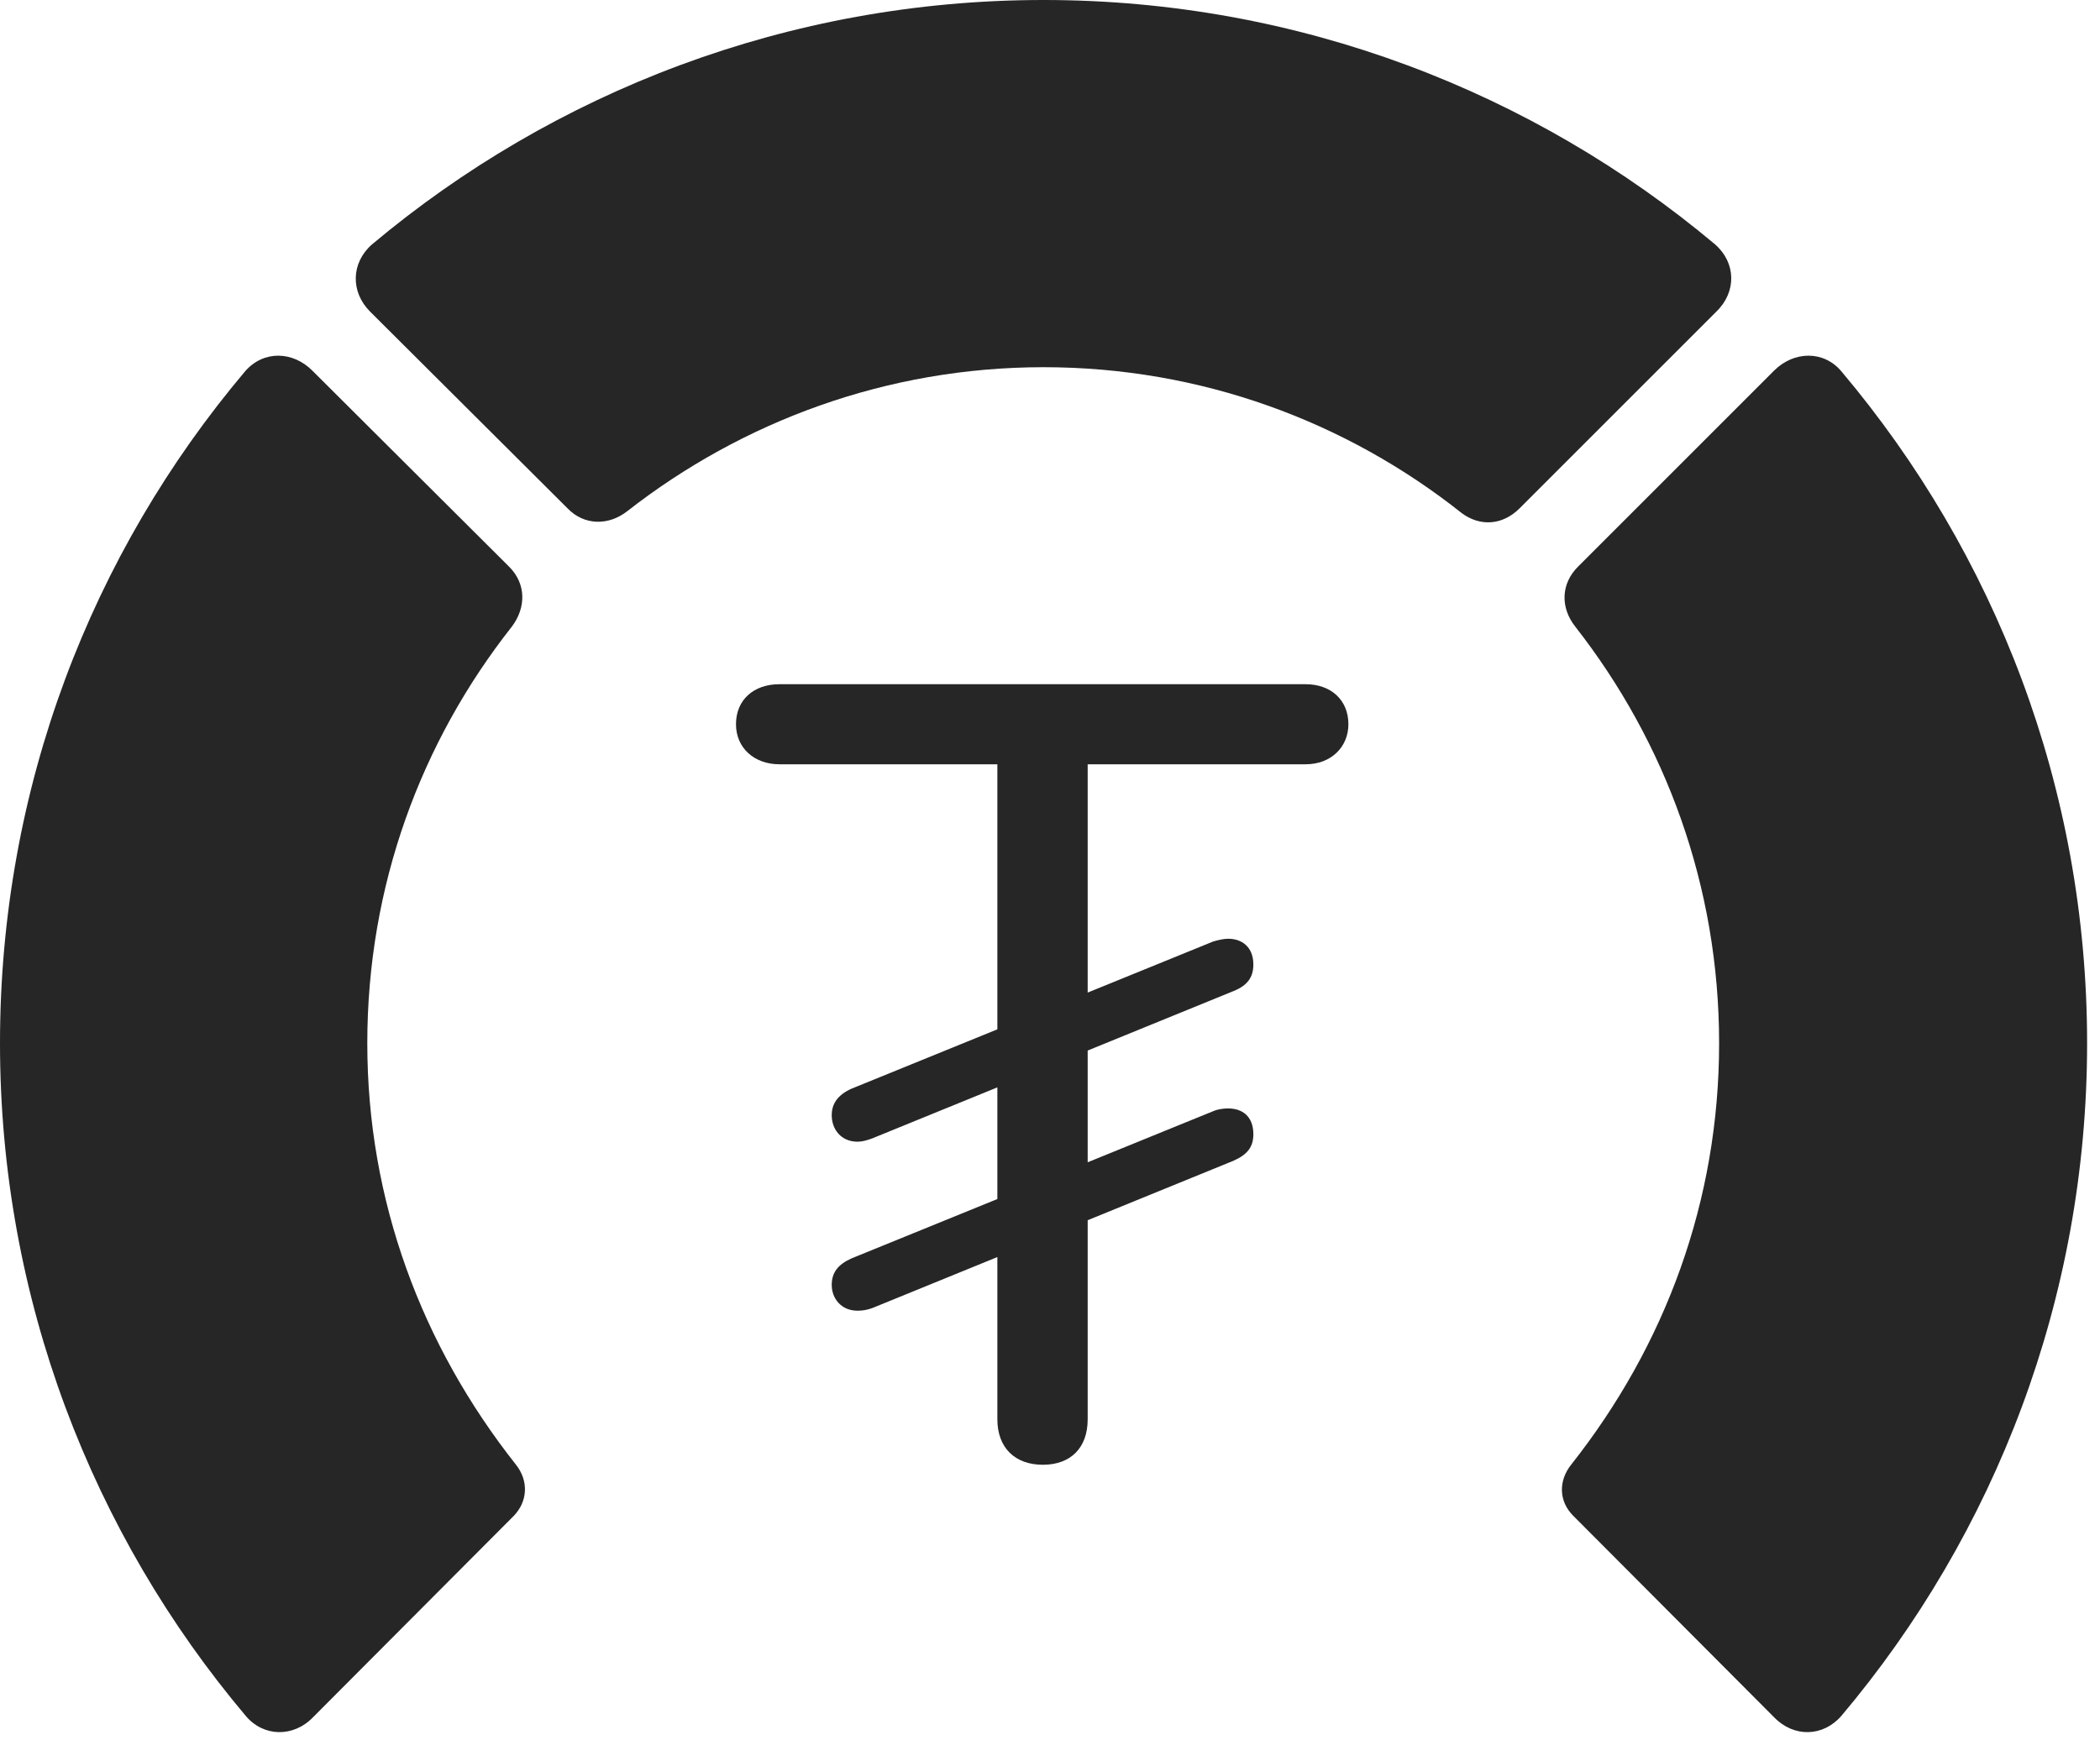 <?xml version="1.0" encoding="UTF-8"?>
<!--Generator: Apple Native CoreSVG 326-->
<!DOCTYPE svg
PUBLIC "-//W3C//DTD SVG 1.1//EN"
       "http://www.w3.org/Graphics/SVG/1.1/DTD/svg11.dtd">
<svg version="1.1" xmlns="http://www.w3.org/2000/svg" xmlns:xlink="http://www.w3.org/1999/xlink" viewBox="0 0 60.41 50.059">
 <g>
  <rect height="50.059" opacity="0" width="60.41" x="0" y="0"/>
  <path d="M60.039 30.02C60.039 22.656 57.383 15.918 52.969 10.684C52.461 10.078 51.602 10.098 51.035 10.664L45.391 16.309C44.902 16.797 44.883 17.48 45.312 18.027C47.91 21.348 49.453 25.488 49.453 30.02C49.453 34.551 47.91 38.711 45.195 42.148C44.824 42.617 44.844 43.203 45.254 43.613L51.035 49.414C51.602 50 52.441 49.98 52.969 49.375C57.383 44.141 60.039 37.363 60.039 30.02Z" fill="black" fill-opacity="0.85"/>
  <path d="M30.02 10.566C34.551 10.566 38.73 12.129 42.051 14.766C42.578 15.156 43.223 15.117 43.711 14.629L49.375 8.965C49.961 8.398 49.941 7.559 49.336 7.031C44.121 2.656 37.363 0 30.02 0C22.676 0 15.918 2.656 10.703 7.031C10.098 7.559 10.078 8.398 10.645 8.965L16.328 14.629C16.797 15.117 17.5 15.137 18.047 14.707C21.348 12.129 25.508 10.566 30.02 10.566Z" fill="black" fill-opacity="0.85"/>
  <path d="M0 30.02C0 37.363 2.656 44.141 7.07 49.375C7.578 49.98 8.438 50 9.004 49.414L14.785 43.613C15.176 43.203 15.215 42.617 14.844 42.148C12.129 38.711 10.566 34.551 10.566 30.02C10.566 25.488 12.109 21.348 14.727 18.027C15.137 17.48 15.137 16.797 14.648 16.309L8.984 10.664C8.418 10.098 7.578 10.078 7.051 10.684C2.637 15.918 0 22.656 0 30.02Z" fill="black" fill-opacity="0.85"/>
  <path d="M30 42.148C30.801 42.148 31.289 41.66 31.289 40.84L31.289 21.992L37.559 21.992C38.301 21.992 38.789 21.484 38.789 20.84C38.789 20.137 38.281 19.688 37.559 19.688L22.422 19.688C21.68 19.688 21.172 20.137 21.172 20.84C21.172 21.523 21.699 21.992 22.422 21.992L28.691 21.992L28.691 40.84C28.691 41.66 29.199 42.148 30 42.148ZM24.668 32.852C24.805 32.852 24.941 32.812 25.098 32.754L35.488 28.516C35.879 28.359 36.055 28.125 36.055 27.754C36.055 27.246 35.723 27.012 35.332 27.012C35.195 27.012 35.039 27.051 34.902 27.09L24.492 31.328C24.102 31.504 23.926 31.758 23.926 32.09C23.926 32.5 24.199 32.852 24.668 32.852ZM24.668 37.715C24.805 37.715 24.941 37.695 25.098 37.637L35.488 33.398C35.879 33.223 36.055 33.008 36.055 32.637C36.055 32.109 35.723 31.895 35.332 31.895C35.195 31.895 35.039 31.914 34.902 31.973L24.492 36.211C24.102 36.387 23.926 36.621 23.926 36.973C23.926 37.363 24.199 37.715 24.668 37.715Z" fill="black" fill-opacity="0.85"/>
 </g>
</svg>
